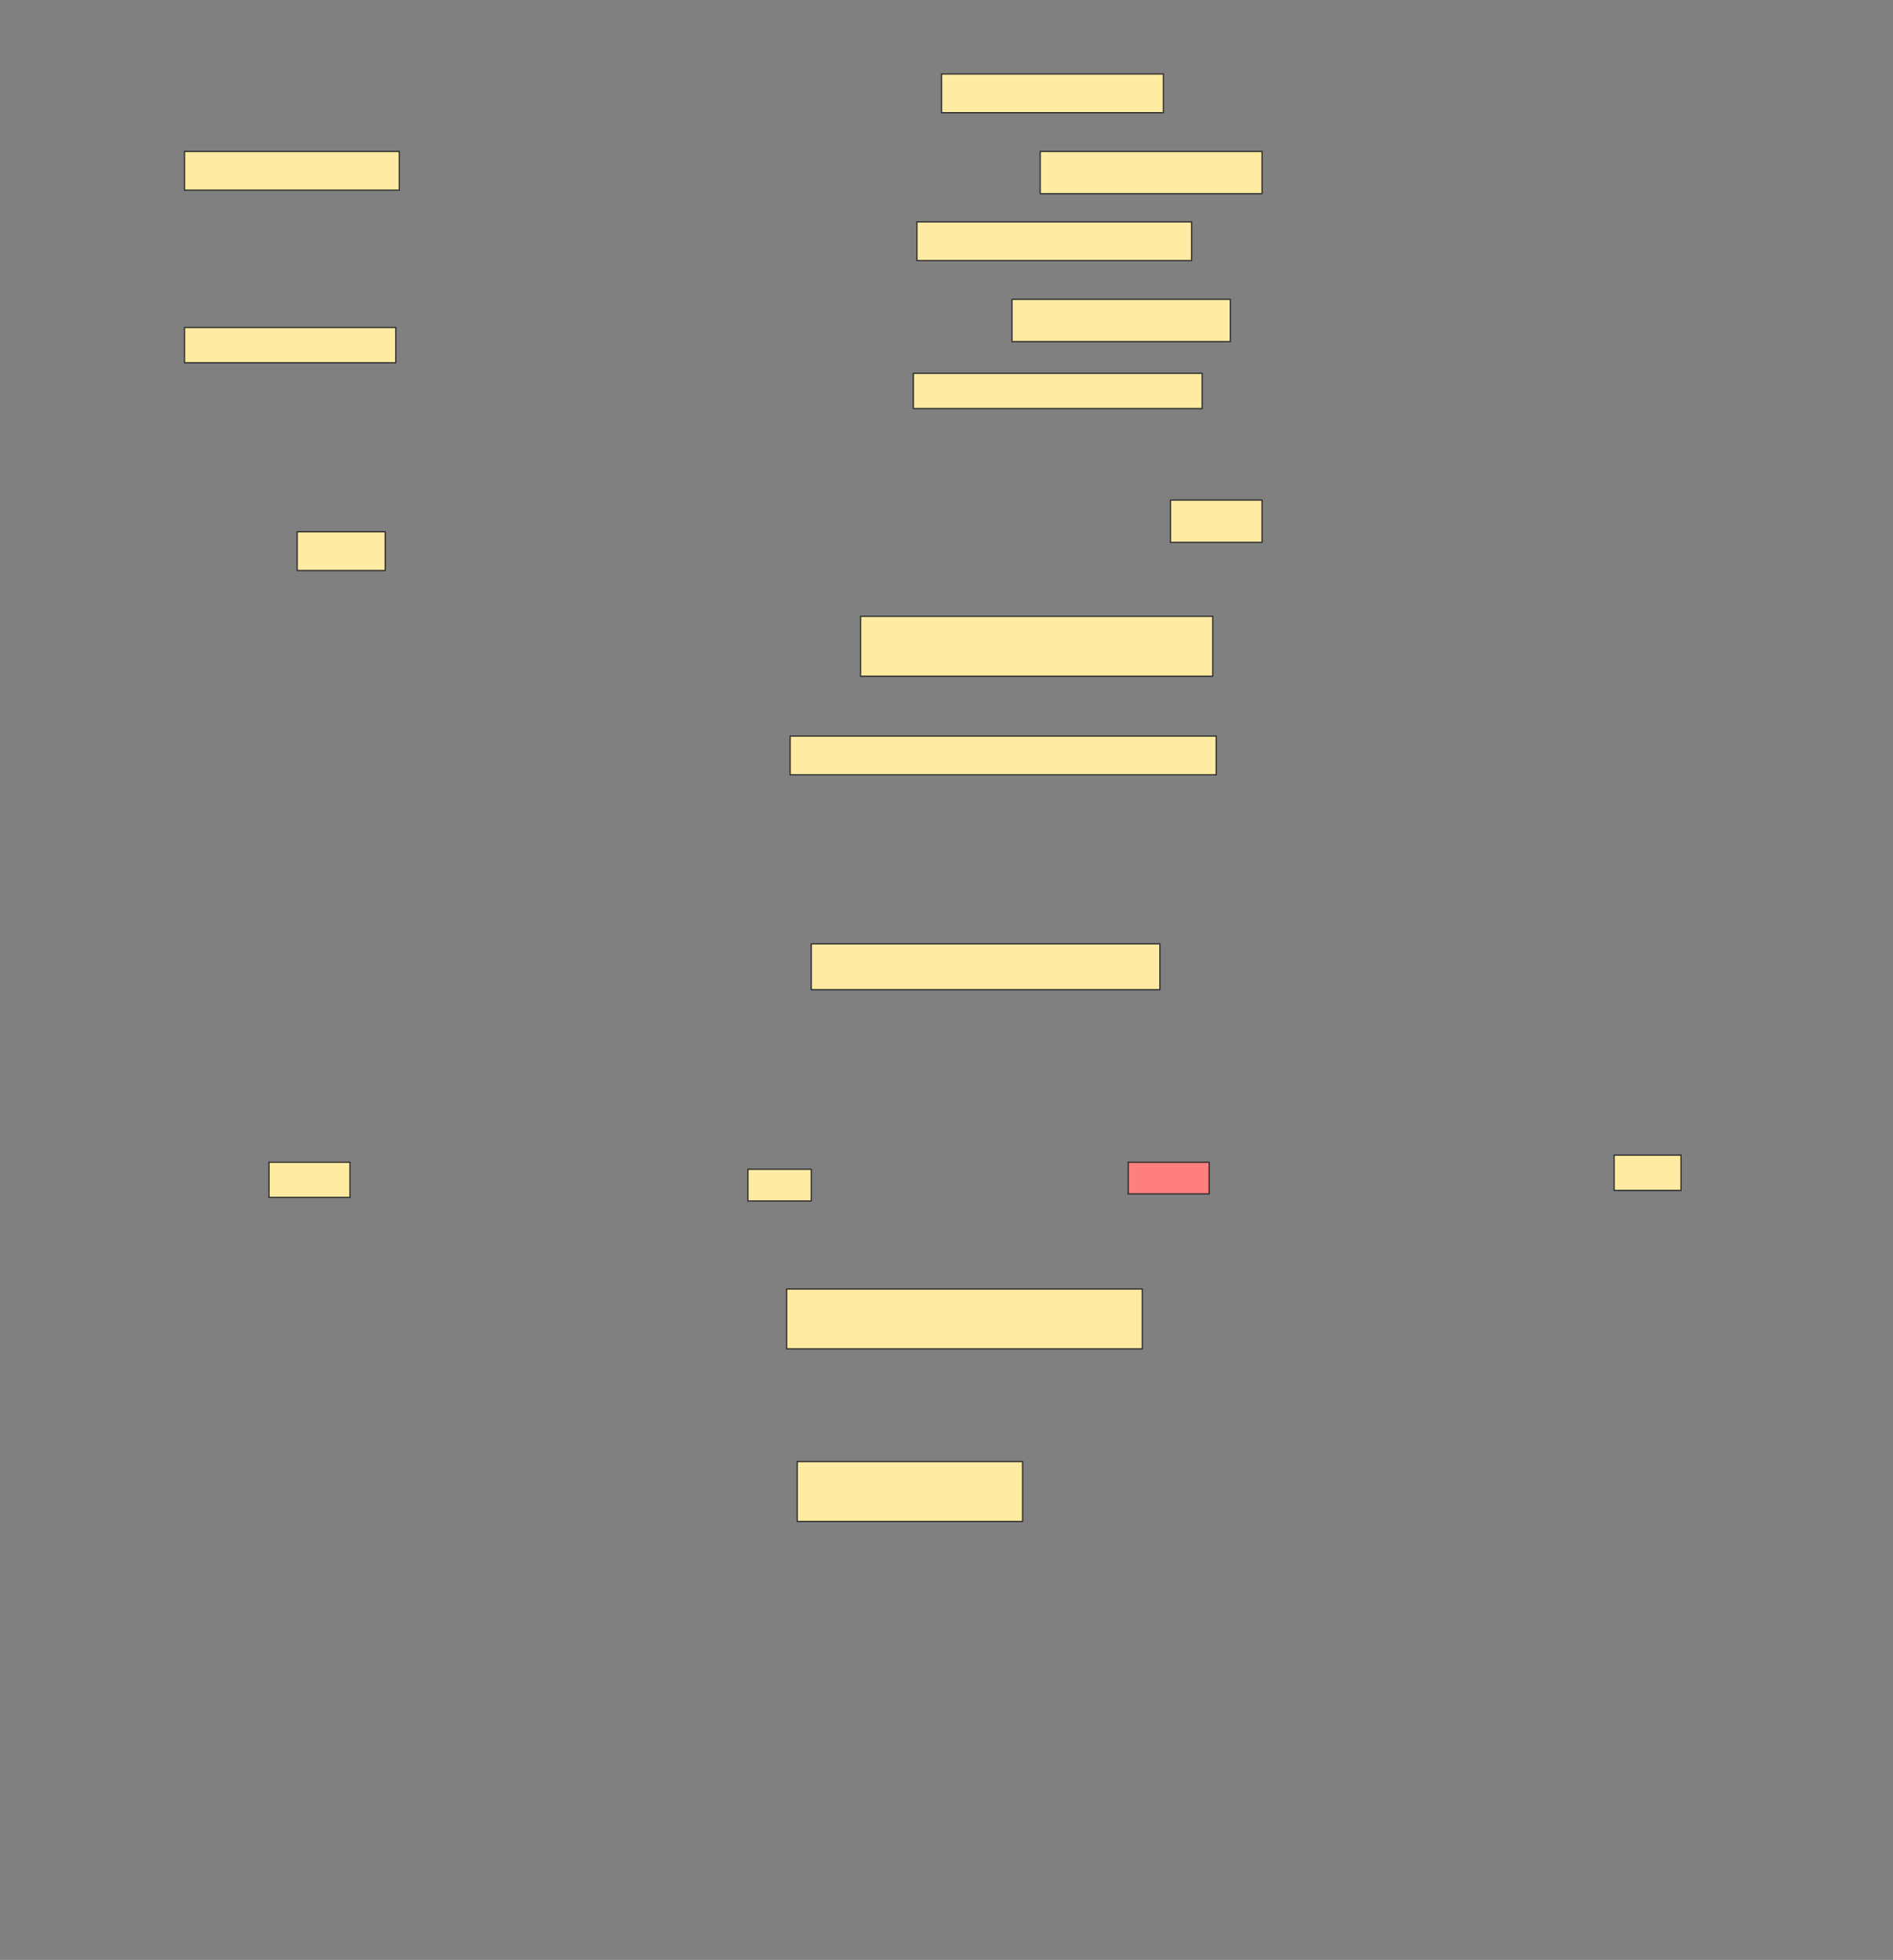 <svg height="1590" width="1536" xmlns="http://www.w3.org/2000/svg">
 <rect width="100%" height="100%" fill="#808080" stroke="none"/>
 <!-- Created with Image Occlusion Enhanced -->
 <g>
  <title>Labels</title>
 </g>
 <g>
  <title>Masks</title>
  <rect fill="#FFEBA2" height="31.429" id="6576b450659544cfa5af714968e2a2e0-ao-1" stroke="#2D2D2D" width="180" x="764" y="60"/>
  <rect fill="#FFEBA2" height="31.429" id="6576b450659544cfa5af714968e2a2e0-ao-2" stroke="#2D2D2D" width="174.286" x="149.714" y="122.857"/>
  <rect fill="#FFEBA2" height="34.286" id="6576b450659544cfa5af714968e2a2e0-ao-3" stroke="#2D2D2D" width="180" x="844" y="122.857"/>
  <rect fill="#FFEBA2" height="31.429" id="6576b450659544cfa5af714968e2a2e0-ao-4" stroke="#2D2D2D" width="222.857" x="744" y="180"/>
  <rect fill="#FFEBA2" height="34.286" id="6576b450659544cfa5af714968e2a2e0-ao-5" stroke="#2D2D2D" width="177.143" x="821.143" y="242.857"/>
  <rect fill="#FFEBA2" height="28.571" id="6576b450659544cfa5af714968e2a2e0-ao-6" stroke="#2D2D2D" width="171.429" x="149.714" y="265.714"/>
  <rect fill="#FFEBA2" height="28.571" id="6576b450659544cfa5af714968e2a2e0-ao-7" stroke="#2D2D2D" width="234.286" x="741.143" y="302.857"/>
  <rect fill="#FFEBA2" height="34.286" id="6576b450659544cfa5af714968e2a2e0-ao-8" stroke="#2D2D2D" width="74.286" x="949.714" y="405.714"/>
  <rect fill="#FFEBA2" height="31.429" id="6576b450659544cfa5af714968e2a2e0-ao-9" stroke="#2D2D2D" width="71.429" x="241.143" y="431.429"/>
  <rect fill="#FFEBA2" height="48.571" id="6576b450659544cfa5af714968e2a2e0-ao-10" stroke="#2D2D2D" width="285.714" x="698.286" y="500"/>
  <rect fill="#FFEBA2" height="31.429" id="6576b450659544cfa5af714968e2a2e0-ao-11" stroke="#2D2D2D" width="345.714" x="641.143" y="597.143"/>
  <rect fill="#FFEBA2" height="37.143" id="6576b450659544cfa5af714968e2a2e0-ao-12" stroke="#2D2D2D" width="282.857" x="658.286" y="765.714"/>
  <rect fill="#FFEBA2" height="28.571" id="6576b450659544cfa5af714968e2a2e0-ao-13" stroke="#2D2D2D" width="65.714" x="218.286" y="942.857"/>
  <rect fill="#FFEBA2" height="25.714" id="6576b450659544cfa5af714968e2a2e0-ao-14" stroke="#2D2D2D" width="51.429" x="606.857" y="948.571"/>
  <rect class="qshape" fill="#FF7E7E" height="25.714" id="6576b450659544cfa5af714968e2a2e0-ao-15" stroke="#2D2D2D" width="65.714" x="915.429" y="942.857"/>
  <rect fill="#FFEBA2" height="28.571" id="6576b450659544cfa5af714968e2a2e0-ao-16" stroke="#2D2D2D" width="54.286" x="1309.714" y="937.143"/>
  <rect fill="#FFEBA2" height="48.571" id="6576b450659544cfa5af714968e2a2e0-ao-17" stroke="#2D2D2D" width="288.571" x="638.286" y="1045.714"/>
  <rect fill="#FFEBA2" height="48.571" id="6576b450659544cfa5af714968e2a2e0-ao-18" stroke="#2D2D2D" width="182.857" x="646.857" y="1185.714"/>
 </g>
</svg>